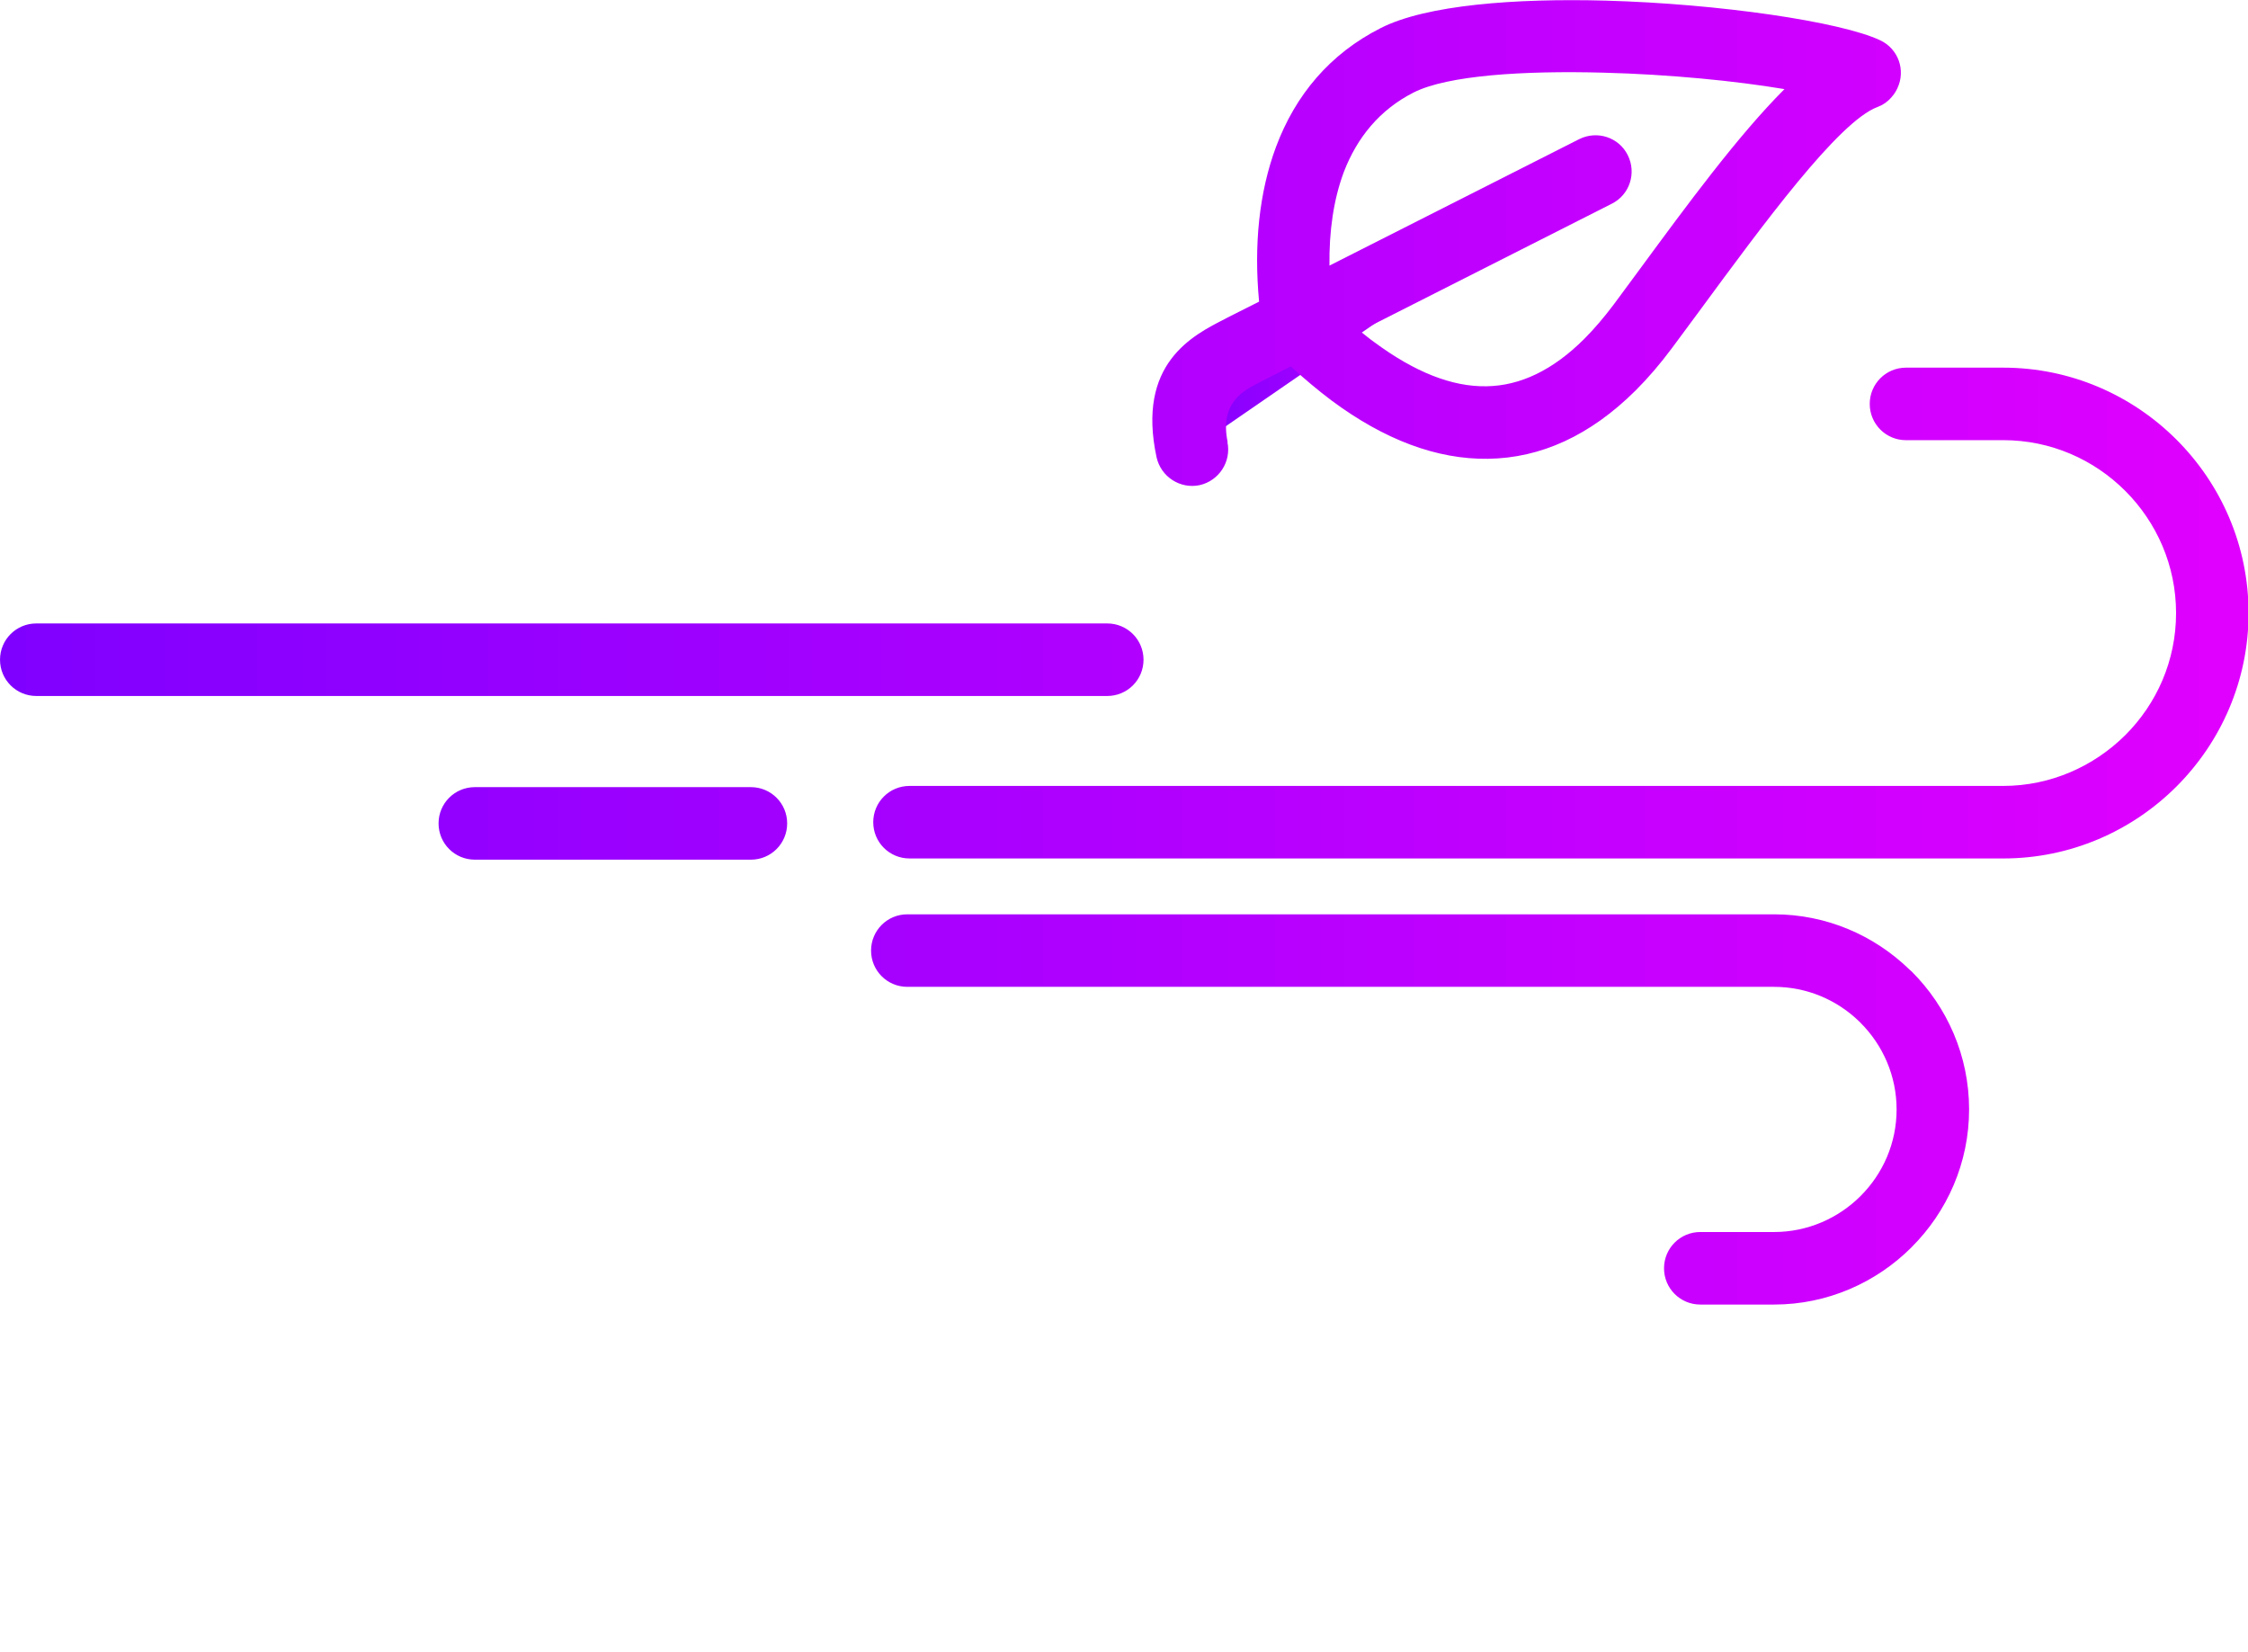 <svg xmlns:xlink="http://www.w3.org/1999/xlink" xmlns="http://www.w3.org/2000/svg" width="175" height="128.564" viewBox="0 0 175 128.564" class="css-1j8o68f"><defs id="SvgjsDefs3784"><linearGradient id="SvgjsLinearGradient3789"><stop id="SvgjsStop3790" stop-color="#7f00ff" offset="0"></stop><stop id="SvgjsStop3791" stop-color="#e100ff" offset="1"></stop></linearGradient><linearGradient id="SvgjsLinearGradient3789"><stop id="SvgjsStop3790" stop-color="#7f00ff" offset="0"></stop><stop id="SvgjsStop3791" stop-color="#e100ff" offset="1"></stop></linearGradient><linearGradient id="SvgjsLinearGradient3789"><stop id="SvgjsStop3790" stop-color="#7f00ff" offset="0"></stop><stop id="SvgjsStop3791" stop-color="#e100ff" offset="1"></stop></linearGradient><linearGradient id="SvgjsLinearGradient3789"><stop id="SvgjsStop3790" stop-color="#7f00ff" offset="0"></stop><stop id="SvgjsStop3791" stop-color="#e100ff" offset="1"></stop></linearGradient><linearGradient id="SvgjsLinearGradient3789"><stop id="SvgjsStop3790" stop-color="#7f00ff" offset="0"></stop><stop id="SvgjsStop3791" stop-color="#e100ff" offset="1"></stop></linearGradient></defs><g id="SvgjsG3785" featurekey="LwVBM5-0" transform="matrix(1.882,0,0,1.882,-6.774,-49.147)" fill="url(&quot;#SvgjsLinearGradient3789&quot;)"><g xmlns="http://www.w3.org/2000/svg" fill="url(&quot;#SvgjsLinearGradient3789&quot;)"><path d="M52.9,44.71c-0.59-2.76,1.08-3.6,2.08-4.1l14.609-7.4" fill="url(&quot;#SvgjsLinearGradient3789&quot;)"></path><path d="M54.37,44.4c0.17,0.81-0.351,1.6-1.149,1.78c-0.811,0.17-1.601-0.35-1.781-1.15c-0.83-3.87,1.471-5.04,2.86-5.74   l0.011-0.01l1.369-0.69c-0.22-2.34,0-4.52,0.7-6.4c0.8-2.14,2.22-3.85,4.341-4.92c1.879-0.95,5.539-1.23,9.289-1.13   c4.711,0.13,9.721,0.87,11.36,1.64c0.75,0.35,1.069,1.24,0.71,1.99c-0.08,0.18-0.2,0.33-0.33,0.46c-0.04,0.04-0.09,0.08-0.13,0.11   l-0.05,0.04l-0.021,0.01c-0.05,0.04-0.11,0.07-0.17,0.1h-0.01c-0.04,0.02-0.07,0.03-0.11,0.05c-1.609,0.6-4.72,4.84-7.39,8.47   c-0.3,0.41-0.591,0.8-1.11,1.5c-0.49,0.66-0.99,1.24-1.5,1.75c-1.88,1.87-3.93,2.8-6.109,2.83c-2.121,0.03-4.291-0.79-6.471-2.41   c-0.56-0.42-1.119-0.89-1.689-1.41l-1.32,0.67l0,0l-0.01,0.01c-0.61,0.31-1.62,0.82-1.28,2.45H54.37z M82.439,44.32   c-0.83,0-1.5-0.67-1.5-1.5c0-0.83,0.67-1.5,1.5-1.5h4.021c2.79,0,5.33,1.14,7.17,2.98c1.841,1.84,2.979,4.38,2.979,7.171l0,0   c0,2.789-1.139,5.329-2.979,7.17c-1.84,1.84-4.38,2.979-7.17,2.979H41.22c-0.83,0-1.5-0.67-1.5-1.5s0.67-1.5,1.5-1.5h45.24   c1.96,0,3.75-0.81,5.05-2.101c1.301-1.299,2.1-3.08,2.1-5.049l0,0c0-1.961-0.799-3.75-2.1-5.051c-1.3-1.3-3.08-2.1-5.05-2.1H82.439   z M73.93,80.07c-0.83,0-1.5-0.67-1.5-1.5s0.67-1.5,1.5-1.5h3.051c1.39,0,2.66-0.57,3.58-1.49S82.05,73.4,82.05,72l0,0   c0-1.391-0.569-2.66-1.489-3.58c-0.021-0.02-0.041-0.05-0.07-0.07c-0.91-0.879-2.15-1.42-3.51-1.42H41.13c-0.83,0-1.5-0.67-1.5-1.5   s0.67-1.5,1.5-1.5H76.98c2.17,0,4.149,0.87,5.609,2.291c0.03,0.029,0.061,0.049,0.09,0.079c1.461,1.46,2.37,3.479,2.37,5.7l0,0   c0,2.21-0.909,4.23-2.37,5.689L82.67,77.7c-1.46,1.46-3.48,2.37-5.689,2.37H73.93z M23.24,61.67c-0.83,0-1.5-0.67-1.5-1.5   s0.67-1.5,1.5-1.5h11.42c0.83,0,1.5,0.67,1.5,1.5s-0.67,1.5-1.5,1.5H23.24z M5.1,54.9c-0.83,0-1.5-0.67-1.5-1.5s0.67-1.5,1.5-1.5   h44.3c0.83,0,1.5,0.67,1.5,1.5s-0.67,1.5-1.5,1.5H5.1z M58.59,37.1l10.33-5.23c0.74-0.37,1.641-0.08,2.01,0.66   c0.37,0.74,0.08,1.64-0.66,2.01l-10.41,5.27c0.201,0.16,0.391,0.32,0.591,0.46c1.649,1.22,3.2,1.85,4.64,1.82   c1.381-0.02,2.74-0.66,4.04-1.96c0.41-0.41,0.81-0.88,1.21-1.41c0.189-0.25,0.641-0.87,1.1-1.49c1.92-2.61,4.041-5.5,5.971-7.43   c-2.02-0.34-4.77-0.61-7.471-0.68c-3.319-0.09-6.469,0.11-7.869,0.82s-2.34,1.86-2.891,3.3c-0.42,1.13-0.609,2.44-0.59,3.87V37.1z" fill="url(&quot;#SvgjsLinearGradient3789&quot;)"></path></g></g></svg>